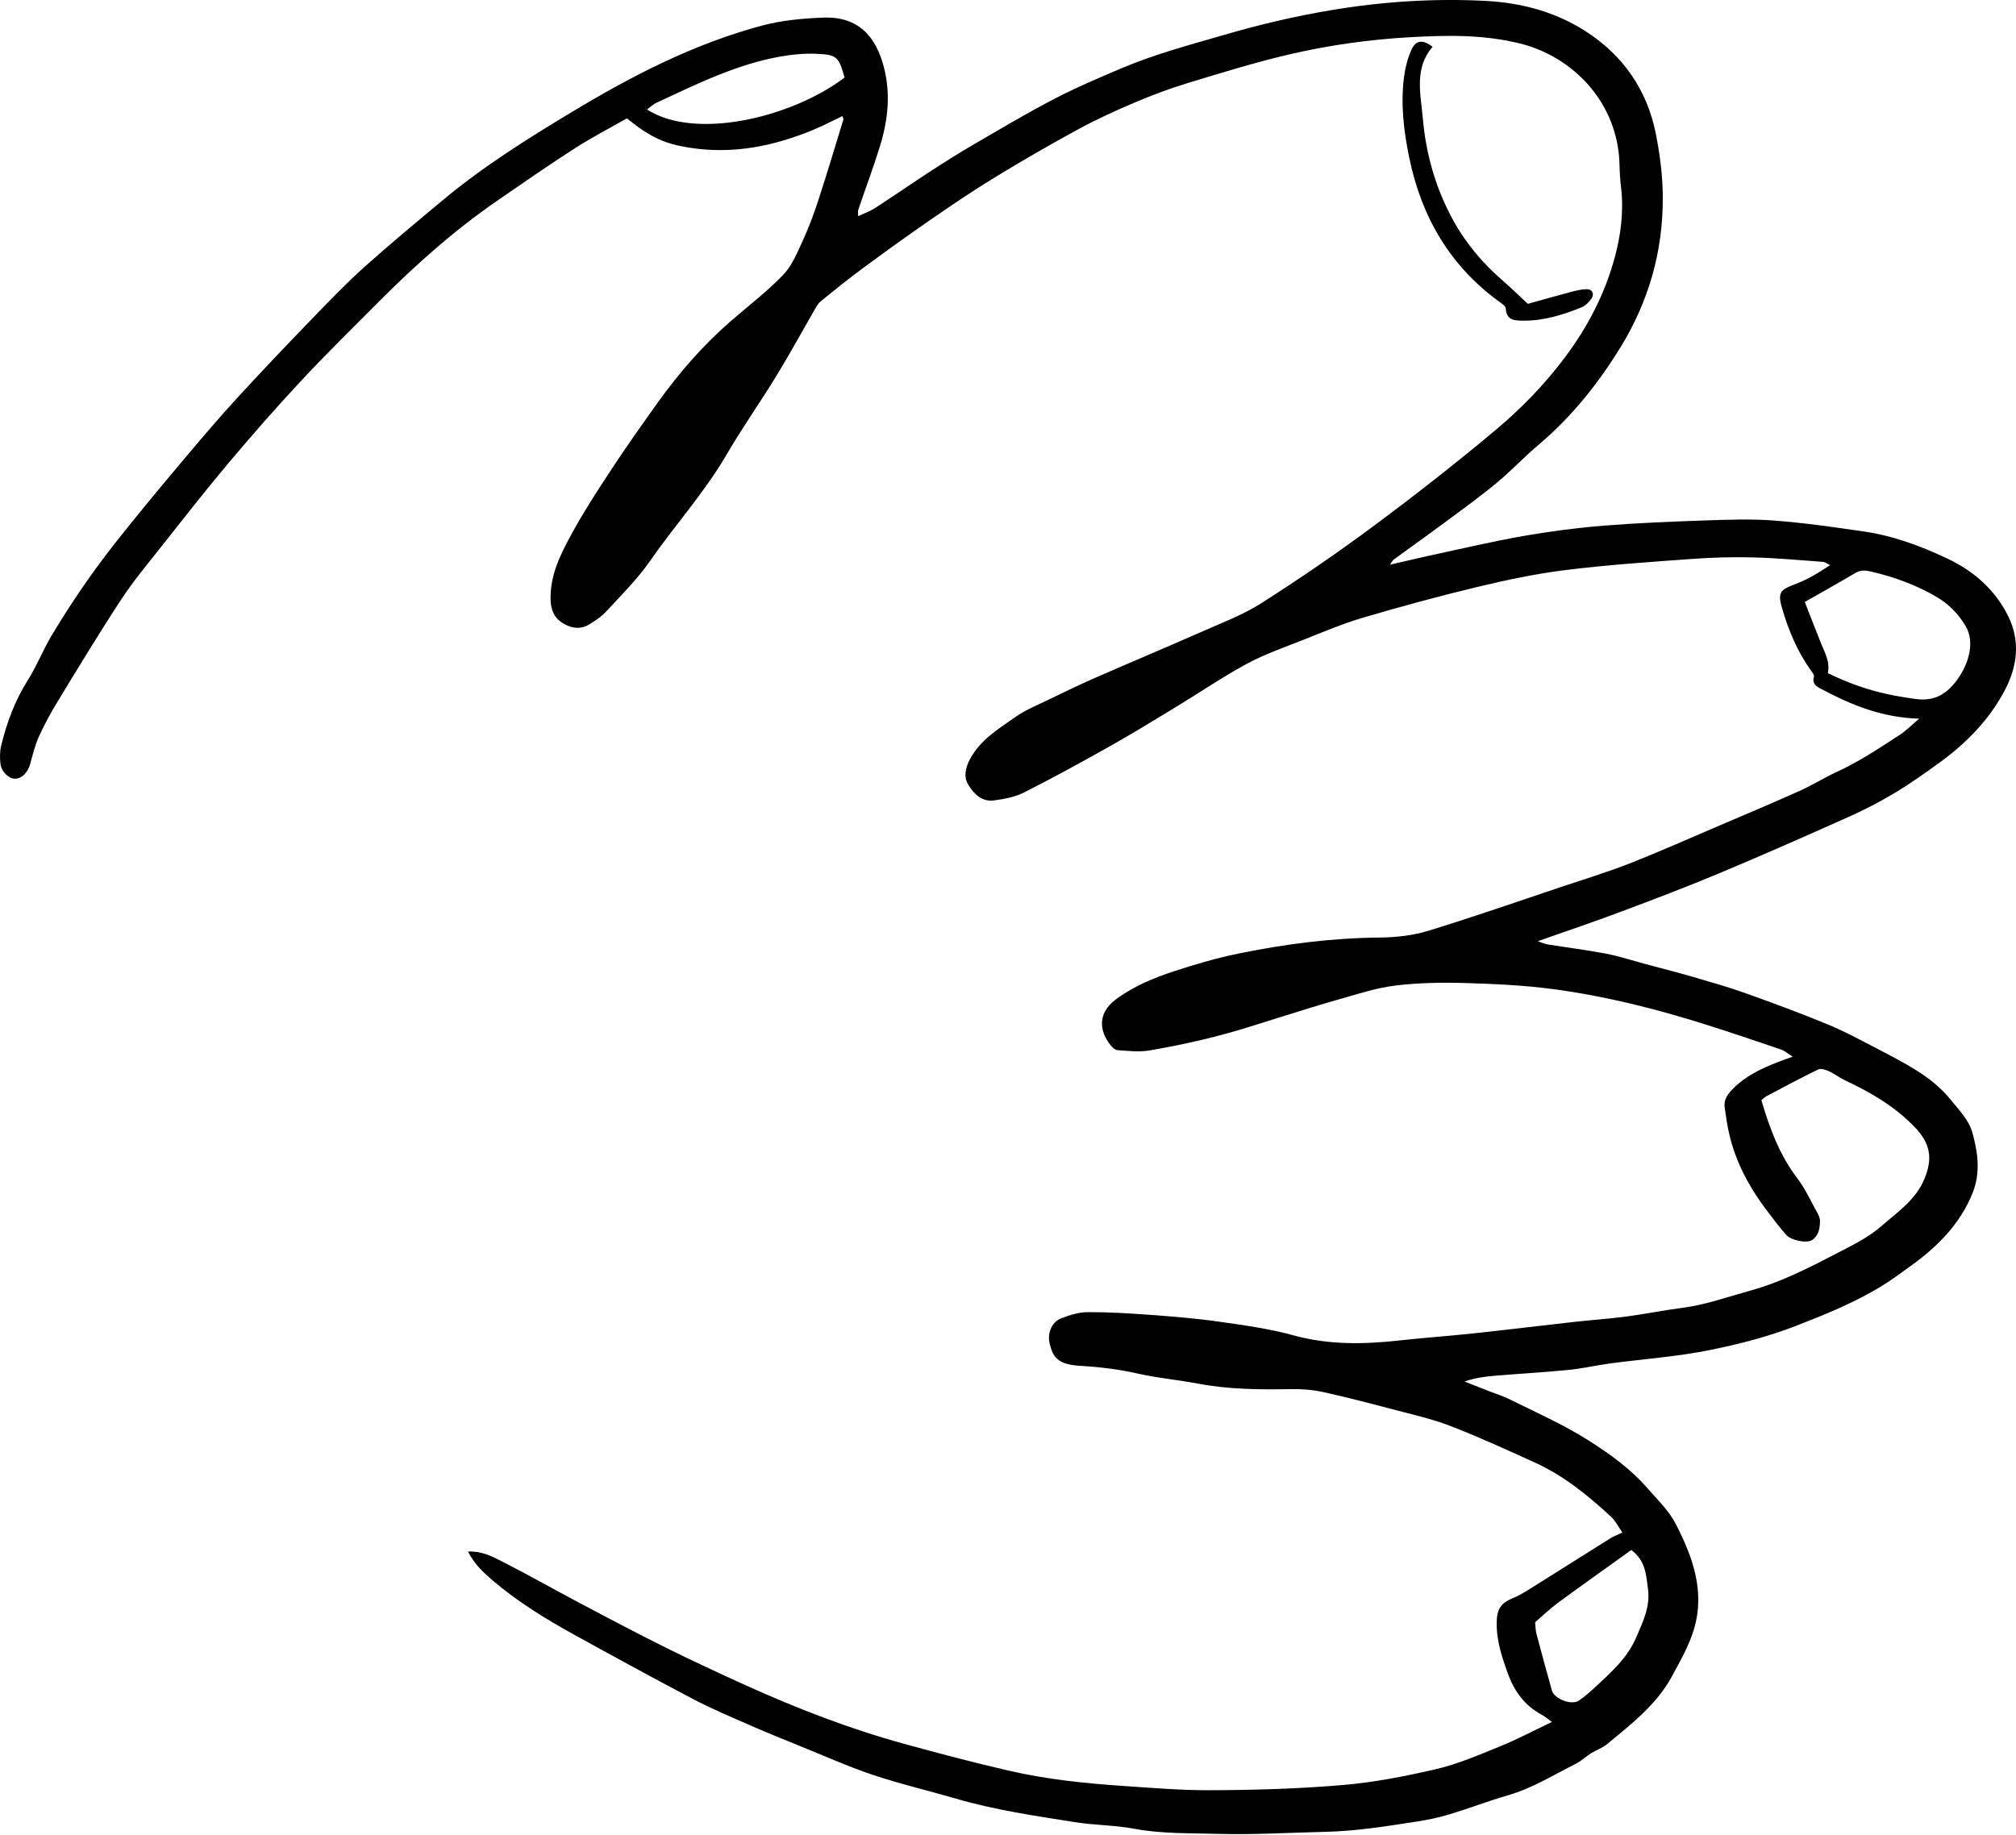 <svg width="1697" height="1545" viewBox="0 0 1697 1545" fill="none" xmlns="http://www.w3.org/2000/svg">
<path d="M709.097 97.732C700.793 101.682 692.714 105.968 684.321 109.424C651.062 123.159 616.793 130.049 580.639 124.393C559.7 121.117 547.604 115.798 527.698 99.64C513.358 107.831 498.277 115.618 484.071 124.752C461.898 139.003 440.197 154.039 418.495 169.008C382.611 193.761 350.16 222.599 319.459 253.435C297.399 275.585 275.069 297.466 253.749 320.312C232.766 342.798 212.478 365.959 192.662 389.478C173.092 412.705 154.398 436.651 135.569 460.484C124.034 475.071 112.05 489.434 101.862 504.964C83.482 532.994 66.134 561.697 48.674 590.333C42.794 599.961 37.386 609.925 32.718 620.204C29.419 627.497 27.534 635.487 25.402 643.274C23.427 650.455 18.131 655.797 12.363 655.617C7.381 655.46 1.232 649.85 0.424 643.341C-0.227 638.202 -0.204 632.637 1.03 627.632C5.743 608.287 12.565 589.817 23.36 572.739C30.878 560.845 36.039 547.514 43.266 535.418C52.602 519.753 62.521 504.403 72.979 489.434C83.168 474.869 94.007 460.731 105.138 446.862C122.104 425.766 139.385 404.918 156.844 384.249C171.207 367.238 185.66 350.272 200.719 333.889C221.298 311.469 242.326 289.454 263.466 267.573C277.56 252.986 291.653 238.309 306.734 224.776C328.413 205.341 350.878 186.737 373.252 168.088C407.005 139.968 444.169 116.696 481.67 94.119C532.254 63.665 584.633 36.6 642.085 21.384C658.4 17.076 675.703 15.527 692.647 14.831C722.719 13.552 737.351 30.855 744.061 56.731C749.829 78.948 747.472 101.166 740.807 122.8C735.219 140.955 728.531 158.774 722.405 176.75C722.046 177.805 722.36 179.084 722.36 182.024C727.679 179.511 732.504 177.827 736.655 175.134C752.634 164.766 768.299 153.927 784.277 143.536C795.767 136.063 807.392 128.724 819.264 121.835C841.773 108.751 864.171 95.376 887.263 83.369C905.913 73.652 925.37 65.393 944.76 57.179C972.408 45.487 1001.4 37.834 1030.2 29.441C1060.16 20.689 1090.41 13.575 1121.09 8.458C1164.04 1.276 1207.4 -1.506 1250.91 0.783C1280.58 2.354 1309.02 9.939 1334.11 25.918C1366.26 46.385 1386.8 75.963 1394.05 113.711C1397.32 130.789 1399.59 147.98 1399.68 165.686C1399.95 211.625 1387.85 253.726 1363.98 292.551C1345.21 323.049 1323.04 350.81 1295.53 374.105C1283.23 384.518 1272.14 396.367 1259.73 406.646C1246.09 417.979 1231.66 428.392 1217.38 438.985C1202.78 449.824 1187.96 460.327 1173.26 471.054C1172.37 471.705 1171.85 472.895 1169.96 475.453C1184.8 472.064 1197.99 468.877 1211.24 466.05C1235.45 460.866 1259.58 455.188 1283.97 450.991C1305.87 447.221 1328.02 444.326 1350.17 442.553C1378.9 440.264 1407.74 439.119 1436.53 438.132C1455.61 437.481 1474.79 436.83 1493.78 438.289C1518.83 440.219 1543.76 443.832 1568.65 447.423C1593.36 450.991 1616.61 459.609 1639.07 470.202C1661.35 480.704 1679.29 496.414 1690.33 518.542C1700.87 539.727 1698.2 561.204 1687.32 581.648C1674.35 606.043 1655.47 625.365 1633.35 641.524C1620.76 650.702 1608.01 659.746 1594.68 667.758C1582.27 675.209 1569.3 681.874 1556.08 687.776C1519.93 703.957 1483.68 719.981 1447.15 735.264C1419.5 746.844 1391.42 757.481 1363.35 768.007C1341 776.4 1318.35 783.985 1294.43 792.446C1297.95 793.59 1300.35 794.757 1302.89 795.161C1319.23 797.787 1335.68 799.807 1351.9 802.926C1363.01 805.058 1373.83 808.626 1384.78 811.566C1398.11 815.135 1411.49 818.546 1424.73 822.383C1439.54 826.692 1454.42 830.889 1468.91 836.051C1492.12 844.332 1515.23 852.905 1538.04 862.263C1551.86 867.941 1565.08 875.1 1578.36 881.989C1590.53 888.295 1602.78 894.602 1614.34 901.94C1624.84 908.606 1634.45 916.415 1642.46 926.424C1649.35 935.02 1657.31 942.919 1660.3 953.647C1665.01 970.545 1667.3 987.646 1660.3 1004.84C1649.66 1030.96 1630.63 1049.79 1608.35 1065.86C1599.8 1072.03 1591.34 1078.36 1582.31 1083.77C1559.94 1097.14 1535.93 1106.95 1511.64 1116.35C1488.12 1125.46 1463.8 1131.7 1439.36 1136.64C1411.67 1142.25 1383.25 1144.18 1355.16 1147.95C1343.6 1149.5 1332.18 1152.21 1320.6 1153.36C1300.15 1155.38 1279.64 1156.54 1259.17 1158.21C1250.46 1158.92 1241.8 1160.02 1232.76 1163.14C1240.32 1166.1 1247.86 1169.07 1255.42 1172.03C1260.34 1173.96 1265.41 1175.49 1270.12 1177.82C1292.92 1189.18 1316.31 1199.41 1337.88 1213.19C1355.65 1224.54 1372.73 1236.82 1386.57 1252.78C1394.99 1262.47 1404.51 1271.29 1410.57 1283.05C1424.91 1310.88 1435.25 1339.63 1426.1 1371.04C1421.97 1385.23 1414.34 1398.54 1407.22 1411.64C1394.32 1435.41 1373.11 1451.57 1352.84 1468.42C1348.94 1471.67 1343.73 1473.34 1339.33 1476.1C1334.94 1478.86 1331.12 1482.63 1326.52 1484.94C1307.83 1494.34 1289.98 1505.54 1269.58 1511.44C1252.91 1516.27 1236.64 1522.55 1220.01 1527.58C1211.15 1530.27 1201.99 1532.18 1192.83 1533.59C1167.25 1537.56 1141.64 1541.69 1115.66 1542.28C1085.34 1542.95 1054.97 1544.88 1024.68 1543.98C1001.34 1543.31 977.817 1544.03 954.544 1539.65C938.252 1536.58 921.353 1536.76 904.948 1534.15C871.374 1528.83 837.689 1523.96 804.924 1514.4C781.584 1507.6 757.841 1502.06 734.815 1494.34C713.361 1487.14 692.602 1477.8 671.574 1469.3C658.041 1463.82 644.486 1458.34 631.111 1452.46C615.177 1445.46 599.086 1438.71 583.691 1430.63C549.893 1412.88 516.41 1394.54 482.971 1376.12C458.756 1362.76 435.26 1348.24 414.187 1330.18C406.579 1323.65 399.263 1316.76 393.899 1306.3C405.187 1305.76 413.626 1310.07 421.57 1314.11C444.416 1325.71 466.701 1338.41 489.345 1350.38C512.976 1362.88 536.63 1375.4 560.598 1387.27C582.771 1398.27 605.213 1408.72 627.744 1418.91C670.721 1438.33 714.617 1455.4 760.13 1467.93C789.484 1476.01 818.95 1483.79 848.596 1490.66C881.002 1498.18 914.082 1501.57 947.228 1503.77C970.231 1505.29 993.279 1507.27 1016.3 1507.25C1054.41 1507.18 1092.47 1506.1 1130.53 1502.85C1156.93 1500.6 1182.71 1495.51 1208.27 1489.63C1227.01 1485.32 1245.03 1477.49 1262.96 1470.22C1277.3 1464.4 1291.04 1457.04 1306.37 1449.75C1302.37 1446.92 1299.97 1444.83 1297.23 1443.38C1283.59 1436.04 1274.86 1424.03 1269.76 1410.27C1264.47 1395.98 1259.49 1381.23 1259.87 1365.41C1260.11 1354.66 1263.57 1349.61 1273.44 1345.57C1278.67 1343.44 1283.57 1340.39 1288.39 1337.38C1310.79 1323.38 1333.07 1309.22 1355.47 1295.21C1358.19 1293.51 1361.24 1292.39 1365.64 1290.28C1362.43 1285.7 1359.98 1280.58 1356.12 1276.99C1336.69 1259.04 1316.22 1242.34 1291.89 1231.32C1268.26 1220.62 1244.67 1209.73 1220.48 1200.42C1204.66 1194.34 1187.87 1190.68 1171.42 1186.32C1152.24 1181.25 1133 1176.23 1113.64 1171.98C1105 1170.1 1095.88 1169.38 1087.02 1169.54C1060.63 1170.01 1034.35 1169.85 1008.25 1164.89C991.663 1161.73 974.72 1160.31 958.27 1156.57C941.932 1152.84 925.594 1150.89 908.92 1149.9C889.934 1148.78 886.433 1142.23 883.673 1131.7C881.384 1122.99 884.885 1113.21 893.413 1109.89C900.504 1107.13 908.314 1104.75 915.81 1104.73C933.427 1104.66 951.066 1105.76 968.66 1107.06C987.646 1108.47 1006.68 1109.98 1025.53 1112.67C1046.69 1115.7 1068.1 1118.55 1088.64 1124.23C1118.3 1132.42 1147.86 1131.9 1177.86 1128.58C1198.47 1126.32 1219.16 1124.88 1239.78 1122.68C1268.04 1119.65 1296.25 1116.19 1324.48 1113.03C1339.36 1111.37 1354.3 1110.36 1369.14 1108.41C1384.8 1106.34 1400.31 1103.13 1416 1101.14C1435.68 1098.62 1454.26 1091.87 1473.22 1086.66C1497.89 1079.91 1520.73 1068.44 1543.31 1056.68C1557.2 1049.45 1571.9 1042.61 1583.5 1032.46C1596.92 1020.73 1612.52 1010.38 1619.9 992.583C1627.06 975.325 1624.95 962.848 1612.09 949.338C1595.31 931.698 1574.84 919.759 1553.09 909.57C1548.38 907.371 1544.18 904.027 1539.45 901.873C1536.76 900.639 1532.81 899.292 1530.56 900.392C1516 907.439 1501.72 915.114 1487.43 922.677C1485.66 923.619 1484.17 925.078 1482.65 926.245C1489.76 950.303 1498.02 972.498 1512.88 992C1519.68 1000.91 1524.37 1011.43 1529.87 1021.33C1531.01 1023.4 1532.09 1025.89 1532.02 1028.15C1531.89 1034.33 1530.9 1040.56 1525.09 1044.16C1520.62 1046.92 1507.67 1044.36 1503.56 1039.69C1497.69 1033 1492.32 1025.89 1486.96 1018.77C1472.44 999.518 1461.15 978.624 1455.65 954.993C1453.92 947.52 1452.82 939.867 1451.77 932.237C1450.85 925.504 1454.62 920.836 1459.11 916.303C1469.41 905.912 1482.22 899.92 1495.49 894.602C1499.23 893.098 1503.09 891.819 1509.04 889.642C1504.87 887.039 1502.26 884.66 1499.23 883.628C1478.14 876.446 1457.02 869.287 1435.77 862.577C1394.03 849.404 1351.61 838.721 1308.25 832.886C1283.39 829.542 1258.16 828.375 1233.05 827.635C1213.68 827.074 1194.09 827.433 1174.88 829.722C1159.33 831.585 1144.09 836.567 1128.87 840.853C1110.96 845.88 1093.24 851.603 1075.46 857.056C1068.48 859.188 1061.53 861.41 1054.57 863.632C1025.98 872.721 996.78 879.453 967.247 884.458C958.674 885.917 949.585 884.727 940.765 884.189C938.768 884.076 936.524 881.989 935.087 880.239C924.674 867.537 924.338 852.658 938.97 841.684C954.141 830.305 970.972 823.438 988.387 817.693C1006.05 811.881 1024 806.652 1042.2 802.904C1081.48 794.802 1121.15 789.73 1161.41 789.349C1175.06 789.214 1189.22 787.666 1202.19 783.693C1239.78 772.203 1276.92 759.209 1314.2 746.732C1333.41 740.291 1352.84 734.388 1371.67 726.983C1397.26 716.929 1422.41 705.73 1447.71 694.913C1470.06 685.375 1492.46 675.927 1514.63 665.985C1525.29 661.205 1535.28 654.921 1545.89 650.029C1564.74 641.344 1581.95 629.899 1599.26 618.633C1604.37 615.289 1608.75 610.778 1615.46 605.1C1584.11 604.113 1558.68 593.61 1534.06 580.594C1529.78 578.327 1525.02 576.442 1526.93 569.732C1527.33 568.363 1525.54 566.141 1524.41 564.57C1512.95 548.479 1505.41 530.548 1500 511.742C1496.38 499.129 1498.34 496.616 1510.72 491.993C1520.91 488.178 1530.27 482.702 1540.55 475.767C1537.5 474.308 1536.17 473.186 1534.8 473.074C1515.39 471.683 1495.98 469.82 1476.52 469.326C1459.2 468.877 1441.76 469.304 1424.48 470.561C1388.89 473.141 1353.25 475.565 1317.84 479.941C1292.92 483.016 1268.17 488.29 1243.71 494.147C1211.39 501.89 1179.26 510.62 1147.39 520.023C1129.97 525.162 1113.16 532.343 1096.24 539.031C1080.49 545.27 1064.33 550.88 1049.52 558.892C1029.21 569.889 1010.04 582.995 990.25 595.001C971.892 606.155 953.579 617.421 934.863 627.946C910.85 641.456 886.68 654.742 862.106 667.175C854.386 671.08 845.207 672.785 836.5 673.93C826.446 675.254 819.511 668.117 815.045 660.667C811.163 654.226 812.442 646.797 816.504 639.167C825.211 622.829 840.27 613.875 854.341 603.911C863.026 597.762 873.215 593.677 882.887 588.964C895.948 582.636 909.032 576.307 922.318 570.495C951.986 557.501 981.856 545.001 1011.48 531.917C1028.42 524.421 1046.06 517.823 1061.57 507.949C1093.62 487.527 1125.08 466.027 1155.58 443.361C1190.97 417.081 1225.78 389.904 1259.53 361.538C1280.85 343.629 1300.31 323.521 1317.23 300.967C1336.44 275.36 1350.89 247.532 1359.2 216.921C1364.38 197.846 1366.92 177.962 1364.56 157.899C1363.8 151.525 1363.39 145.085 1363.26 138.666C1362.05 86.556 1324.28 47.709 1279.35 36.578C1248.74 29.015 1218.24 29.576 1187.36 31.304C1152.73 33.234 1118.46 38.014 1084.8 45.914C1056 52.669 1027.68 61.443 999.361 70.061C984.325 74.639 969.536 80.227 955.061 86.354C939.037 93.154 923.103 100.425 907.82 108.729C883.964 121.7 860.423 135.3 837.263 149.438C818.681 160.772 800.637 173.047 782.706 185.413C763.675 198.541 744.936 212.096 726.332 225.808C714.303 234.673 702.656 244.099 691.008 253.502C688.876 255.207 687.395 257.856 685.981 260.302C675.254 278.839 665.021 297.668 653.867 315.935C640.132 338.377 624.917 359.922 611.676 382.655C593.027 414.68 568.139 442.082 547.133 472.356C536.608 487.527 523.232 500.768 510.642 514.435C506.311 519.125 500.768 522.963 495.18 526.172C487.258 530.705 478.685 528.214 472.244 523.658C466.746 519.776 463.716 513.806 463.469 505.144C462.886 484.542 471.481 467.419 480.592 450.61C490.961 431.444 502.9 413.087 514.884 394.864C527.519 375.676 540.804 356.914 554.18 338.243C571.909 313.489 591.86 290.666 614.863 270.603C629.764 257.609 645.653 245.602 659.275 231.396C666.861 223.474 671.304 212.253 676.017 201.997C681.089 190.956 685.308 179.466 689.056 167.908C696.35 145.578 703.06 123.047 709.949 100.582C710.084 99.954 709.501 99.101 709.097 97.732ZM1538.6 566.724C1565.57 579.898 1588.15 585.329 1612.77 588.538C1627.18 590.401 1636.83 585.464 1645.31 575.118C1655.88 562.214 1663.51 541.993 1654.49 526.912C1648.45 516.814 1640.48 508.757 1631.01 503.079C1613.62 492.643 1594.5 485.754 1574.64 481.131C1570.11 480.076 1566.16 479.829 1561.87 482.365C1548 490.579 1533.91 498.434 1519.21 506.827C1524.08 519.237 1528.39 530.548 1532.92 541.747C1536.11 549.601 1540.59 557.119 1538.6 566.724ZM1292.23 1365.82C1292.54 1368.94 1292.48 1372.23 1293.28 1375.31C1297.48 1391.31 1301.86 1407.24 1306.3 1423.18C1308.34 1430.45 1322.88 1436.04 1329.17 1431.73C1334.08 1428.34 1338.62 1424.34 1343.02 1420.26C1356.3 1407.92 1369.97 1395.75 1377.31 1378.59C1382.85 1365.64 1389.22 1352.84 1387.25 1337.94C1385.68 1326.07 1385.23 1313.86 1373.15 1305C1352.35 1319.94 1331.55 1334.71 1310.97 1349.81C1304.48 1354.59 1298.65 1360.3 1292.23 1365.82ZM710.959 65.326C706 47.844 704.563 46.026 687.171 45.285C677.207 44.859 667.018 45.824 657.166 47.552C619.957 54.127 586.406 70.802 552.541 86.534C549.759 87.835 547.447 90.169 544.664 92.189C584.97 118.222 665.761 99.37 710.959 65.326Z" fill="black"/>
<path d="M1286.1 255.814C1297.5 252.649 1309.58 249.171 1321.72 245.962C1326.36 244.75 1331.19 243.471 1335.92 243.515C1340.43 243.56 1342.25 247.622 1339.63 251.393C1337.61 254.265 1334.8 257.272 1331.66 258.574C1315.82 265.082 1299.52 270.132 1282.15 269.975C1275.13 269.907 1267.97 269.862 1267.5 259.629C1267.41 257.609 1263.97 255.477 1261.75 253.861C1220.39 223.609 1196.56 182.63 1186.28 132.877C1181.63 110.412 1178.94 87.948 1181.81 65.169C1182.82 57.225 1184.87 49.101 1188.14 41.83C1191.89 33.526 1197.73 33.144 1205.89 39.406C1190.16 57.606 1195.93 79.352 1197.7 99.73C1200.31 129.78 1208.52 158.707 1223.24 185.458C1234.17 205.319 1248.56 222.196 1265.68 236.918C1272.05 242.438 1278.11 248.408 1286.1 255.814Z" fill="black"/>
</svg>
